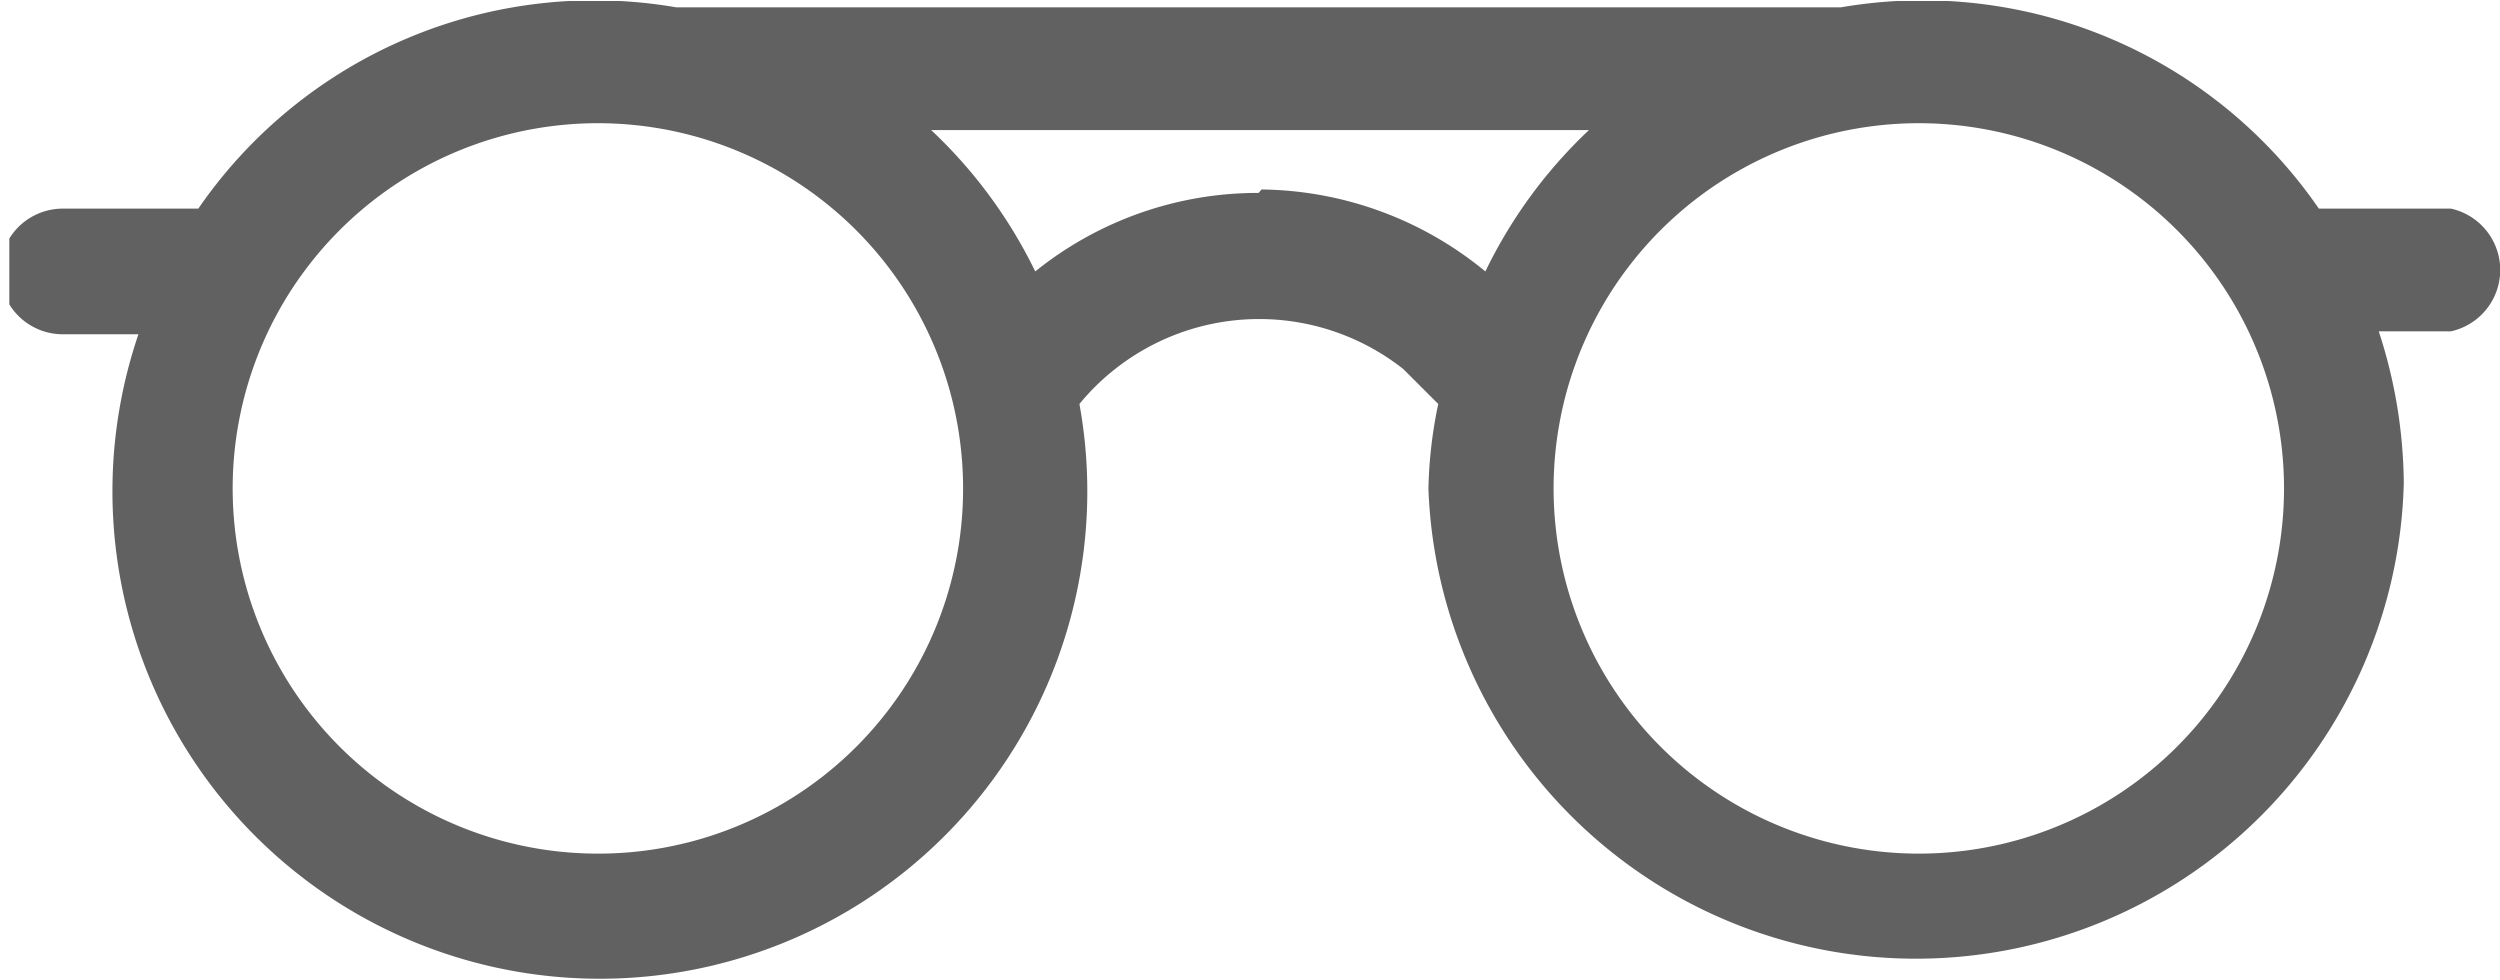 <svg id="Capa_1" data-name="Capa 1" xmlns="http://www.w3.org/2000/svg" xmlns:xlink="http://www.w3.org/1999/xlink" viewBox="0 0 50.93 19.97"><defs><style>.cls-1{fill:none;}.cls-2{clip-path:url(#clip-path);}.cls-3{fill:#616161;}</style><clipPath id="clip-path" transform="translate(0.19 0.02)"><rect class="cls-1" width="50.84" height="19.96"/></clipPath></defs><g id="movil-_lentes_con_copy" data-name="movil- lentes con copy"><g id="Óptica"><g class="cls-2"><g id="Óptica-2"><path id="Trazado_37619" data-name="Trazado 37619" class="cls-3" d="M49.81,4.23H47.05A9.8,9.8,0,0,0,37.31.13H13.59a9.8,9.8,0,0,0-9.74,4.1H1.09a1.28,1.28,0,0,0,0,2.56H2.63A9.93,9.93,0,1,0,21.8,8.21a4.74,4.74,0,0,1,6.6-.71l.71.71a9.18,9.18,0,0,0-.2,1.73,9.94,9.94,0,0,0,19.87-.12,10.16,10.16,0,0,0-.51-3.09h1.47a1.28,1.28,0,0,0,0-2.5ZM12,17.37a7.44,7.44,0,1,1,7.43-7.43h0A7.43,7.43,0,0,1,12,17.37M25.45,3.91a7.23,7.23,0,0,0-4.55,1.6,9.86,9.86,0,0,0-2.12-2.88h13.4a9.83,9.83,0,0,0-2.11,2.88,7.29,7.29,0,0,0-4.56-1.67ZM38.91,17.37a7.44,7.44,0,1,1,7.43-7.43,7.44,7.44,0,0,1-7.43,7.43h0" transform="translate(0.19 0.02)"/></g></g></g></g></svg>